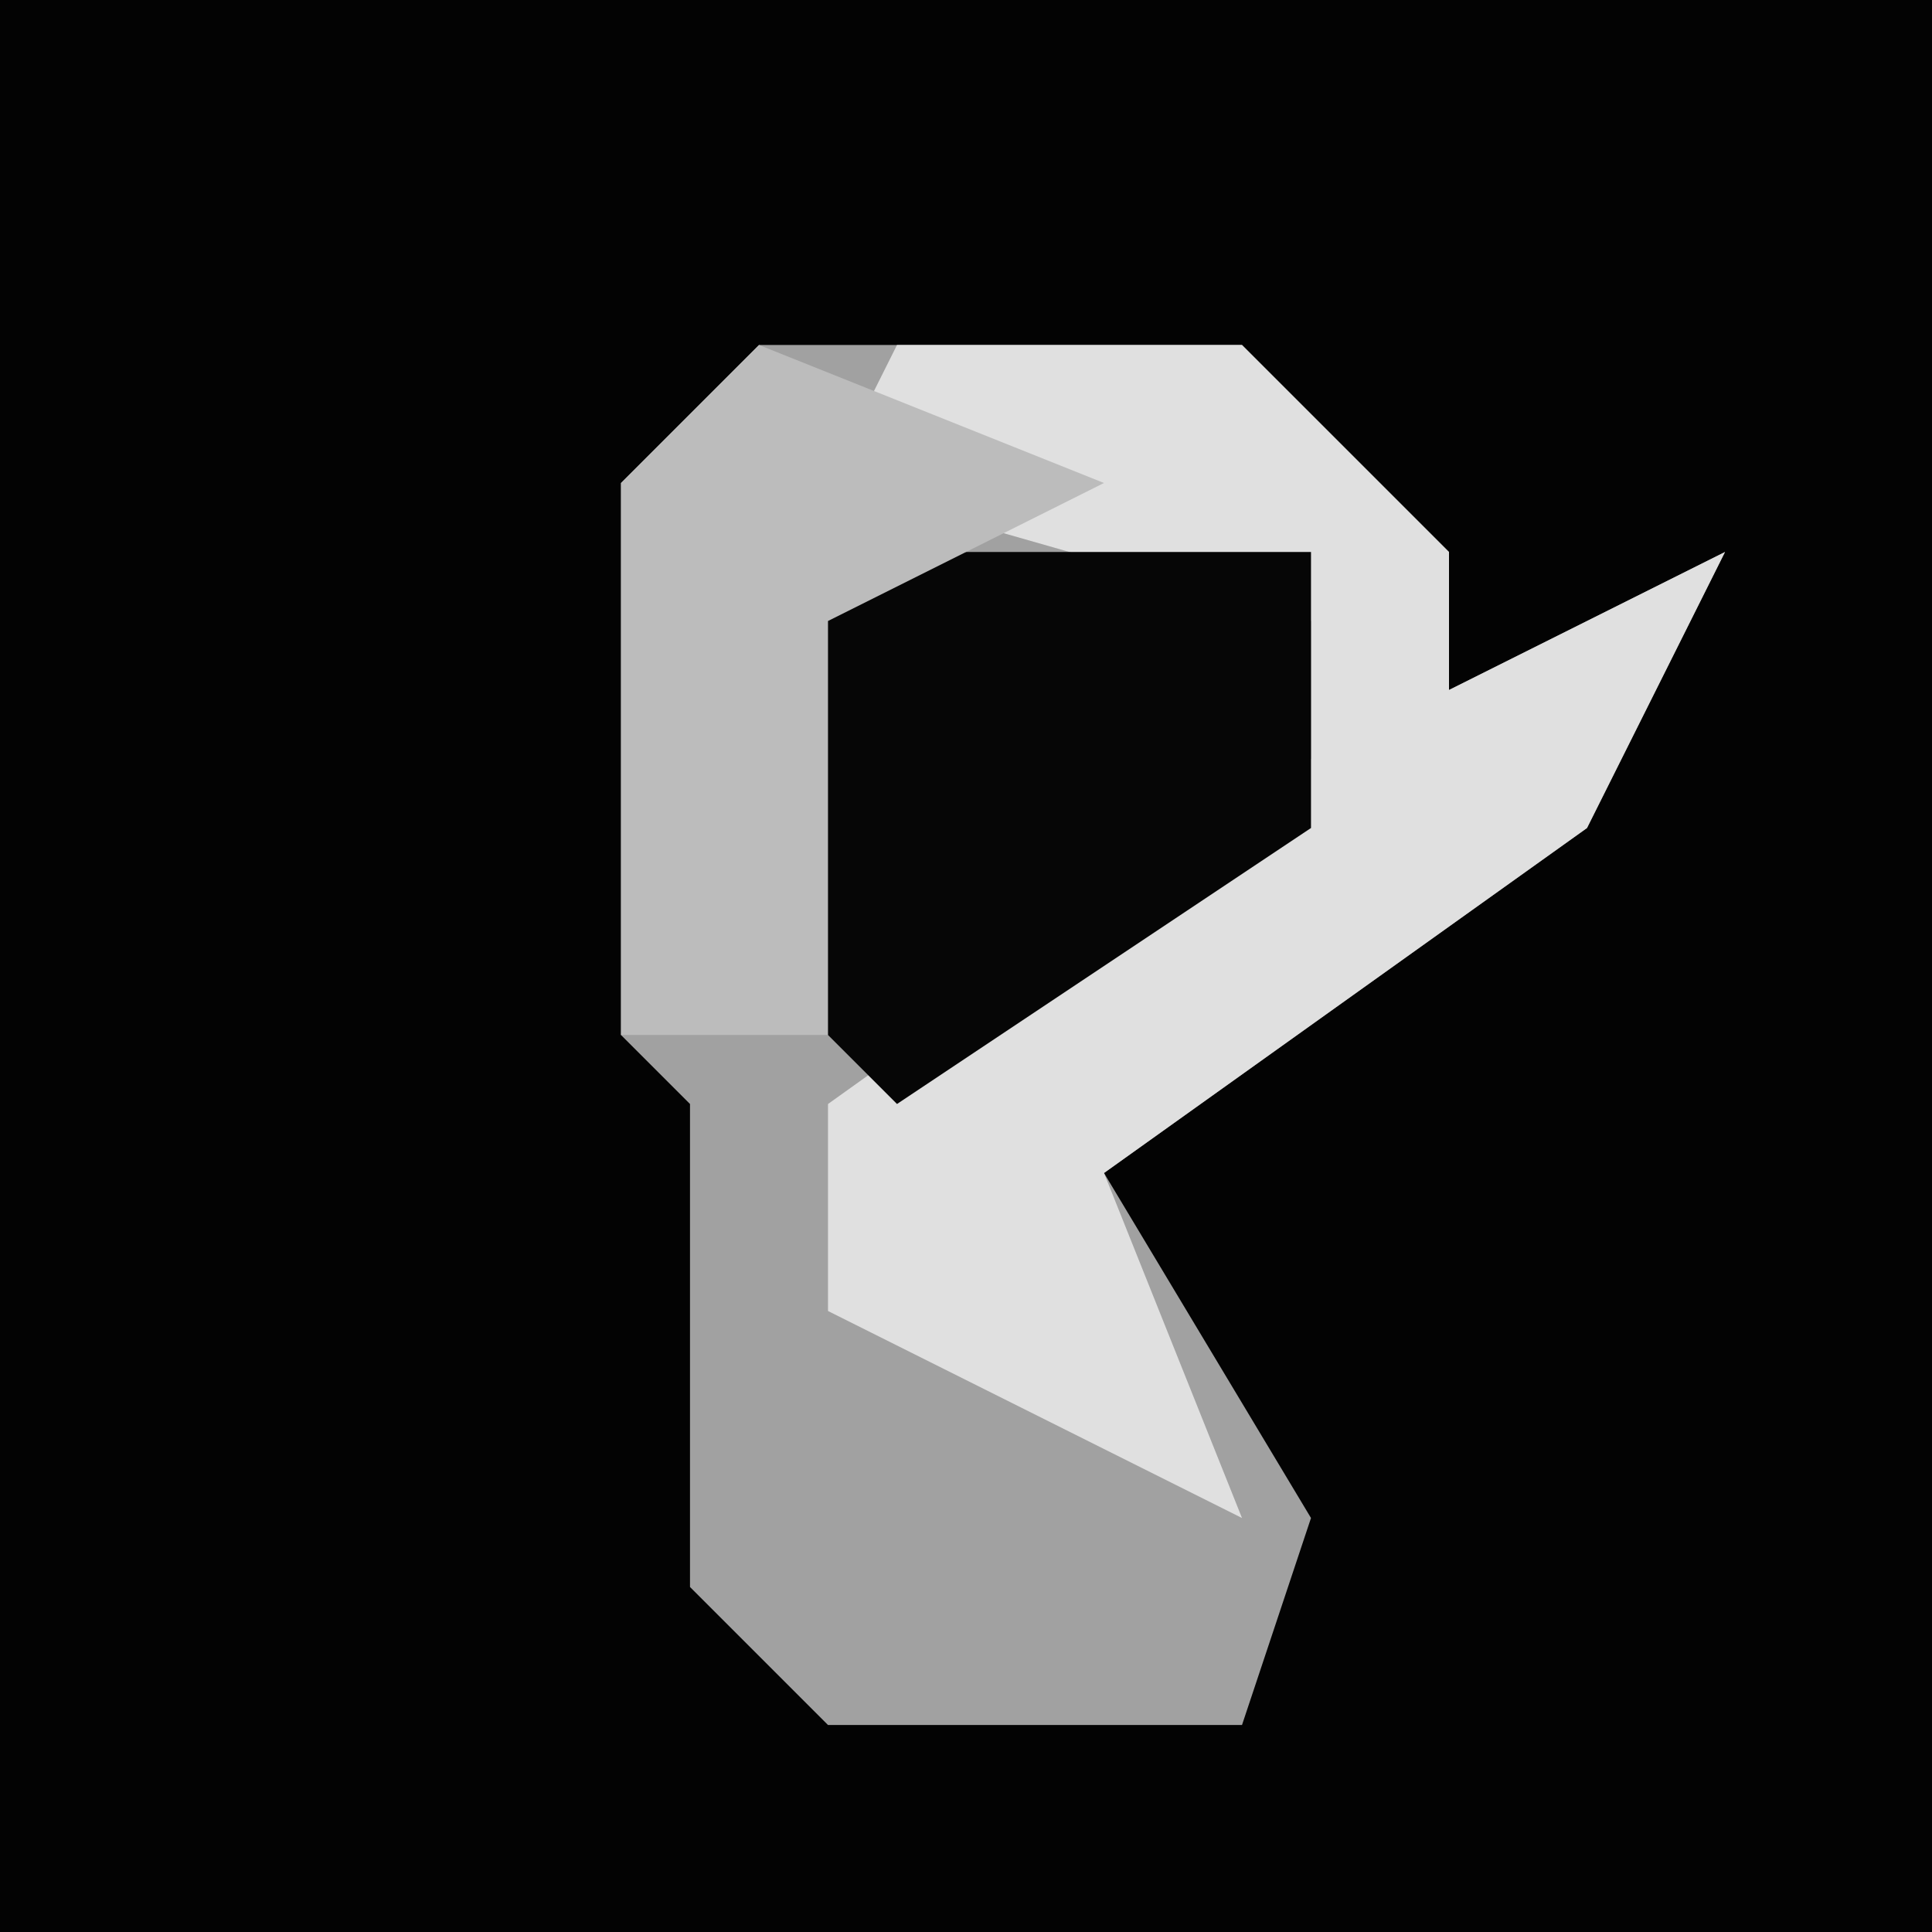 <?xml version="1.0" encoding="UTF-8"?>
<svg version="1.1" xmlns="http://www.w3.org/2000/svg" width="28" height="28">
<path d="M0,0 L28,0 L28,28 L0,28 Z " fill="#030303" transform="translate(0,0)"/>
<path d="M0,0 L7,0 L10,3 L10,5 L14,3 L12,7 L5,12 L8,17 L7,20 L1,20 L-1,18 L-1,11 L-2,10 L-2,2 Z " fill="#A1A1A1" transform="translate(11,5)"/>
<path d="M0,0 L5,0 L8,3 L8,5 L12,3 L10,7 L3,12 L5,17 L1,15 L-1,14 L-1,11 L6,6 L6,4 L-1,2 Z " fill="#E0E0E0" transform="translate(13,5)"/>
<path d="M0,0 L7,0 L7,4 L1,8 L-1,6 L-1,1 Z " fill="#060606" transform="translate(12,8)"/>
<path d="M0,0 L5,2 L1,4 L1,10 L-2,10 L-2,2 Z " fill="#BCBCBC" transform="translate(11,5)"/>
</svg>
